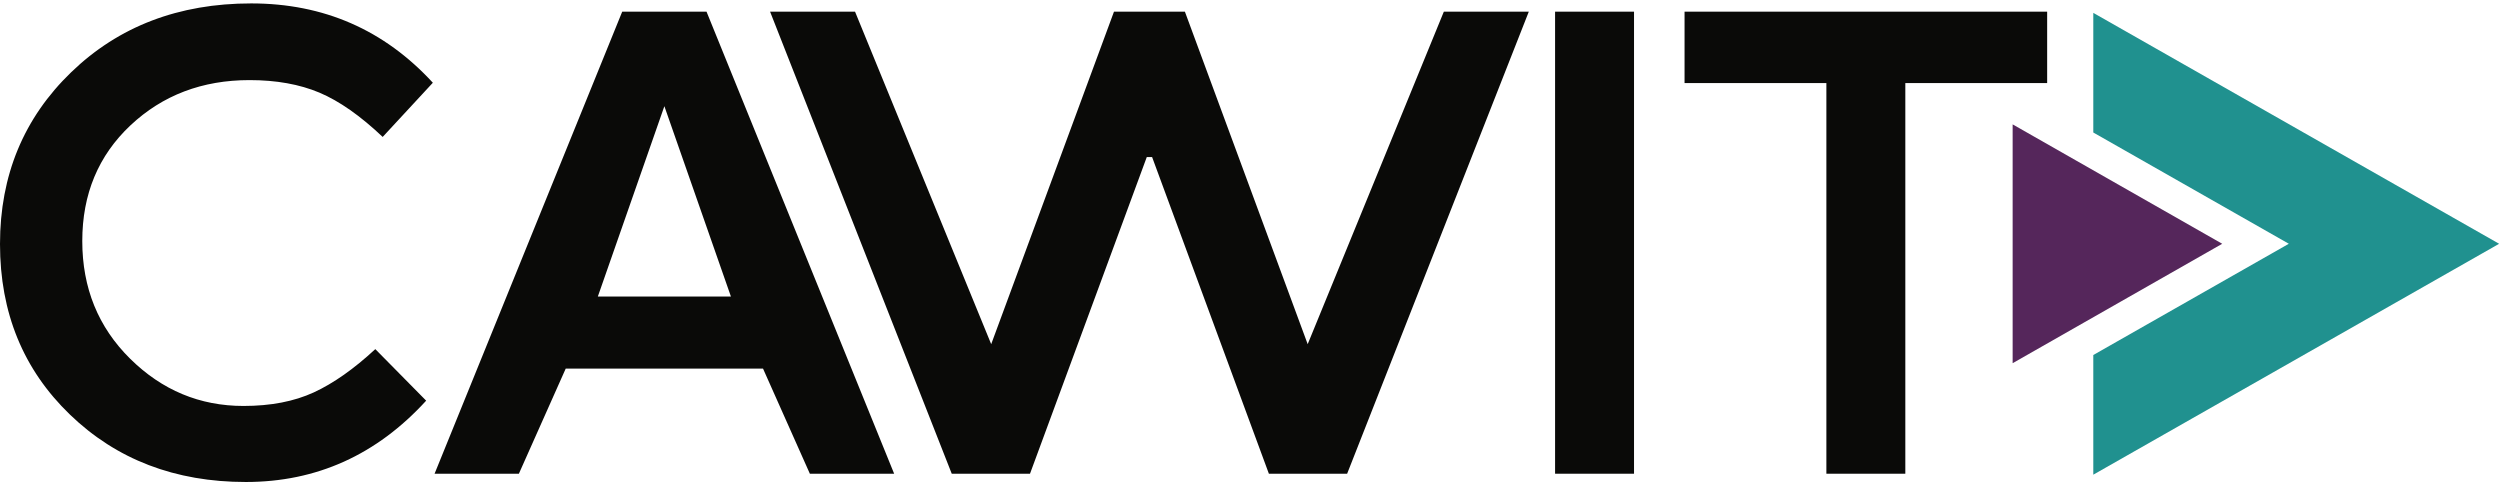 <?xml version="1.0" encoding="UTF-8" standalone="no"?>
<svg width="123px" height="24px" viewBox="0 0 123 24" version="1.1" xmlns="http://www.w3.org/2000/svg" xmlns:xlink="http://www.w3.org/1999/xlink">
    <!-- Generator: Sketch 43.1 (39012) - http://www.bohemiancoding.com/sketch -->
    <title>Group</title>
    <desc>Created with Sketch.</desc>
    <defs></defs>
    <g id="Page-1" stroke="none" stroke-width="1" fill="none" fill-rule="evenodd">
        <g id="March-14th-2017" transform="translate(-1142, -3724)">
            <g id="Group" transform="translate(1142, 3724)">
                <g id="Group-4">
                    <polyline id="Fill-1" fill="#20918F" points="102.99 0.633 102.99 6.519 112.61 11.993 102.99 17.467 102.99 23.355 122.957 11.994 102.99 0.633"></polyline>
                    <path d="M6.402,17.648 C4.833,16.098 4.048,14.169 4.048,11.859 C4.048,9.55 4.839,7.654 6.418,6.168 C7.999,4.683 9.951,3.941 12.277,3.941 C13.594,3.941 14.74,4.147 15.717,4.558 C16.693,4.971 17.73,5.697 18.828,6.737 L21.296,4.071 C18.904,1.469 15.925,0.168 12.36,0.168 C8.794,0.168 5.843,1.296 3.506,3.55 C1.169,5.805 0,8.624 0,12.006 C0,15.388 1.146,18.185 3.44,20.396 C5.732,22.608 8.618,23.714 12.096,23.714 C15.574,23.714 18.531,22.38 20.967,19.713 L18.465,17.177 C17.412,18.152 16.403,18.862 15.437,19.307 C14.472,19.751 13.319,19.973 11.981,19.973 C9.83,19.973 7.971,19.198 6.402,17.648" id="Fill-3" fill="#0A0A08"></path>
                </g>
                <path d="M29.413,14.591 L32.687,5.225 L35.962,14.591 L29.413,14.591 Z M37.541,18.136 L39.845,23.307 L43.992,23.307 L34.761,0.574 L30.613,0.574 L21.381,23.307 L25.529,23.307 L27.833,18.136 L37.541,18.136 L37.541,18.136 Z" id="Fill-5" fill="#0A0A08"></path>
                <polyline id="Fill-6" fill="#0A0A08" points="42.068 0.574 37.888 0.574 46.826 23.307 50.676 23.307 56.421 7.729 56.684 7.729 62.429 23.307 66.279 23.307 75.217 0.574 71.037 0.574 64.338 16.933 58.297 0.574 54.808 0.574 48.767 16.933 42.068 0.574"></polyline>
                <polygon id="Fill-7" fill="#0A0A08" points="76.51 23.307 80.394 23.307 80.394 0.574 76.51 0.574"></polygon>
                <polyline id="Fill-8" fill="#0A0A08" points="100.72 4.087 100.72 0.574 82.88 0.574 82.88 4.087 89.858 4.087 89.858 23.307 93.742 23.307 93.742 4.087 100.72 4.087"></polyline>
                <polyline id="Fill-9" fill="#55265B" points="109.333 11.994 99.022 17.869 99.022 6.119 109.333 11.994"></polyline>
            </g>
        </g>
    </g>
</svg>